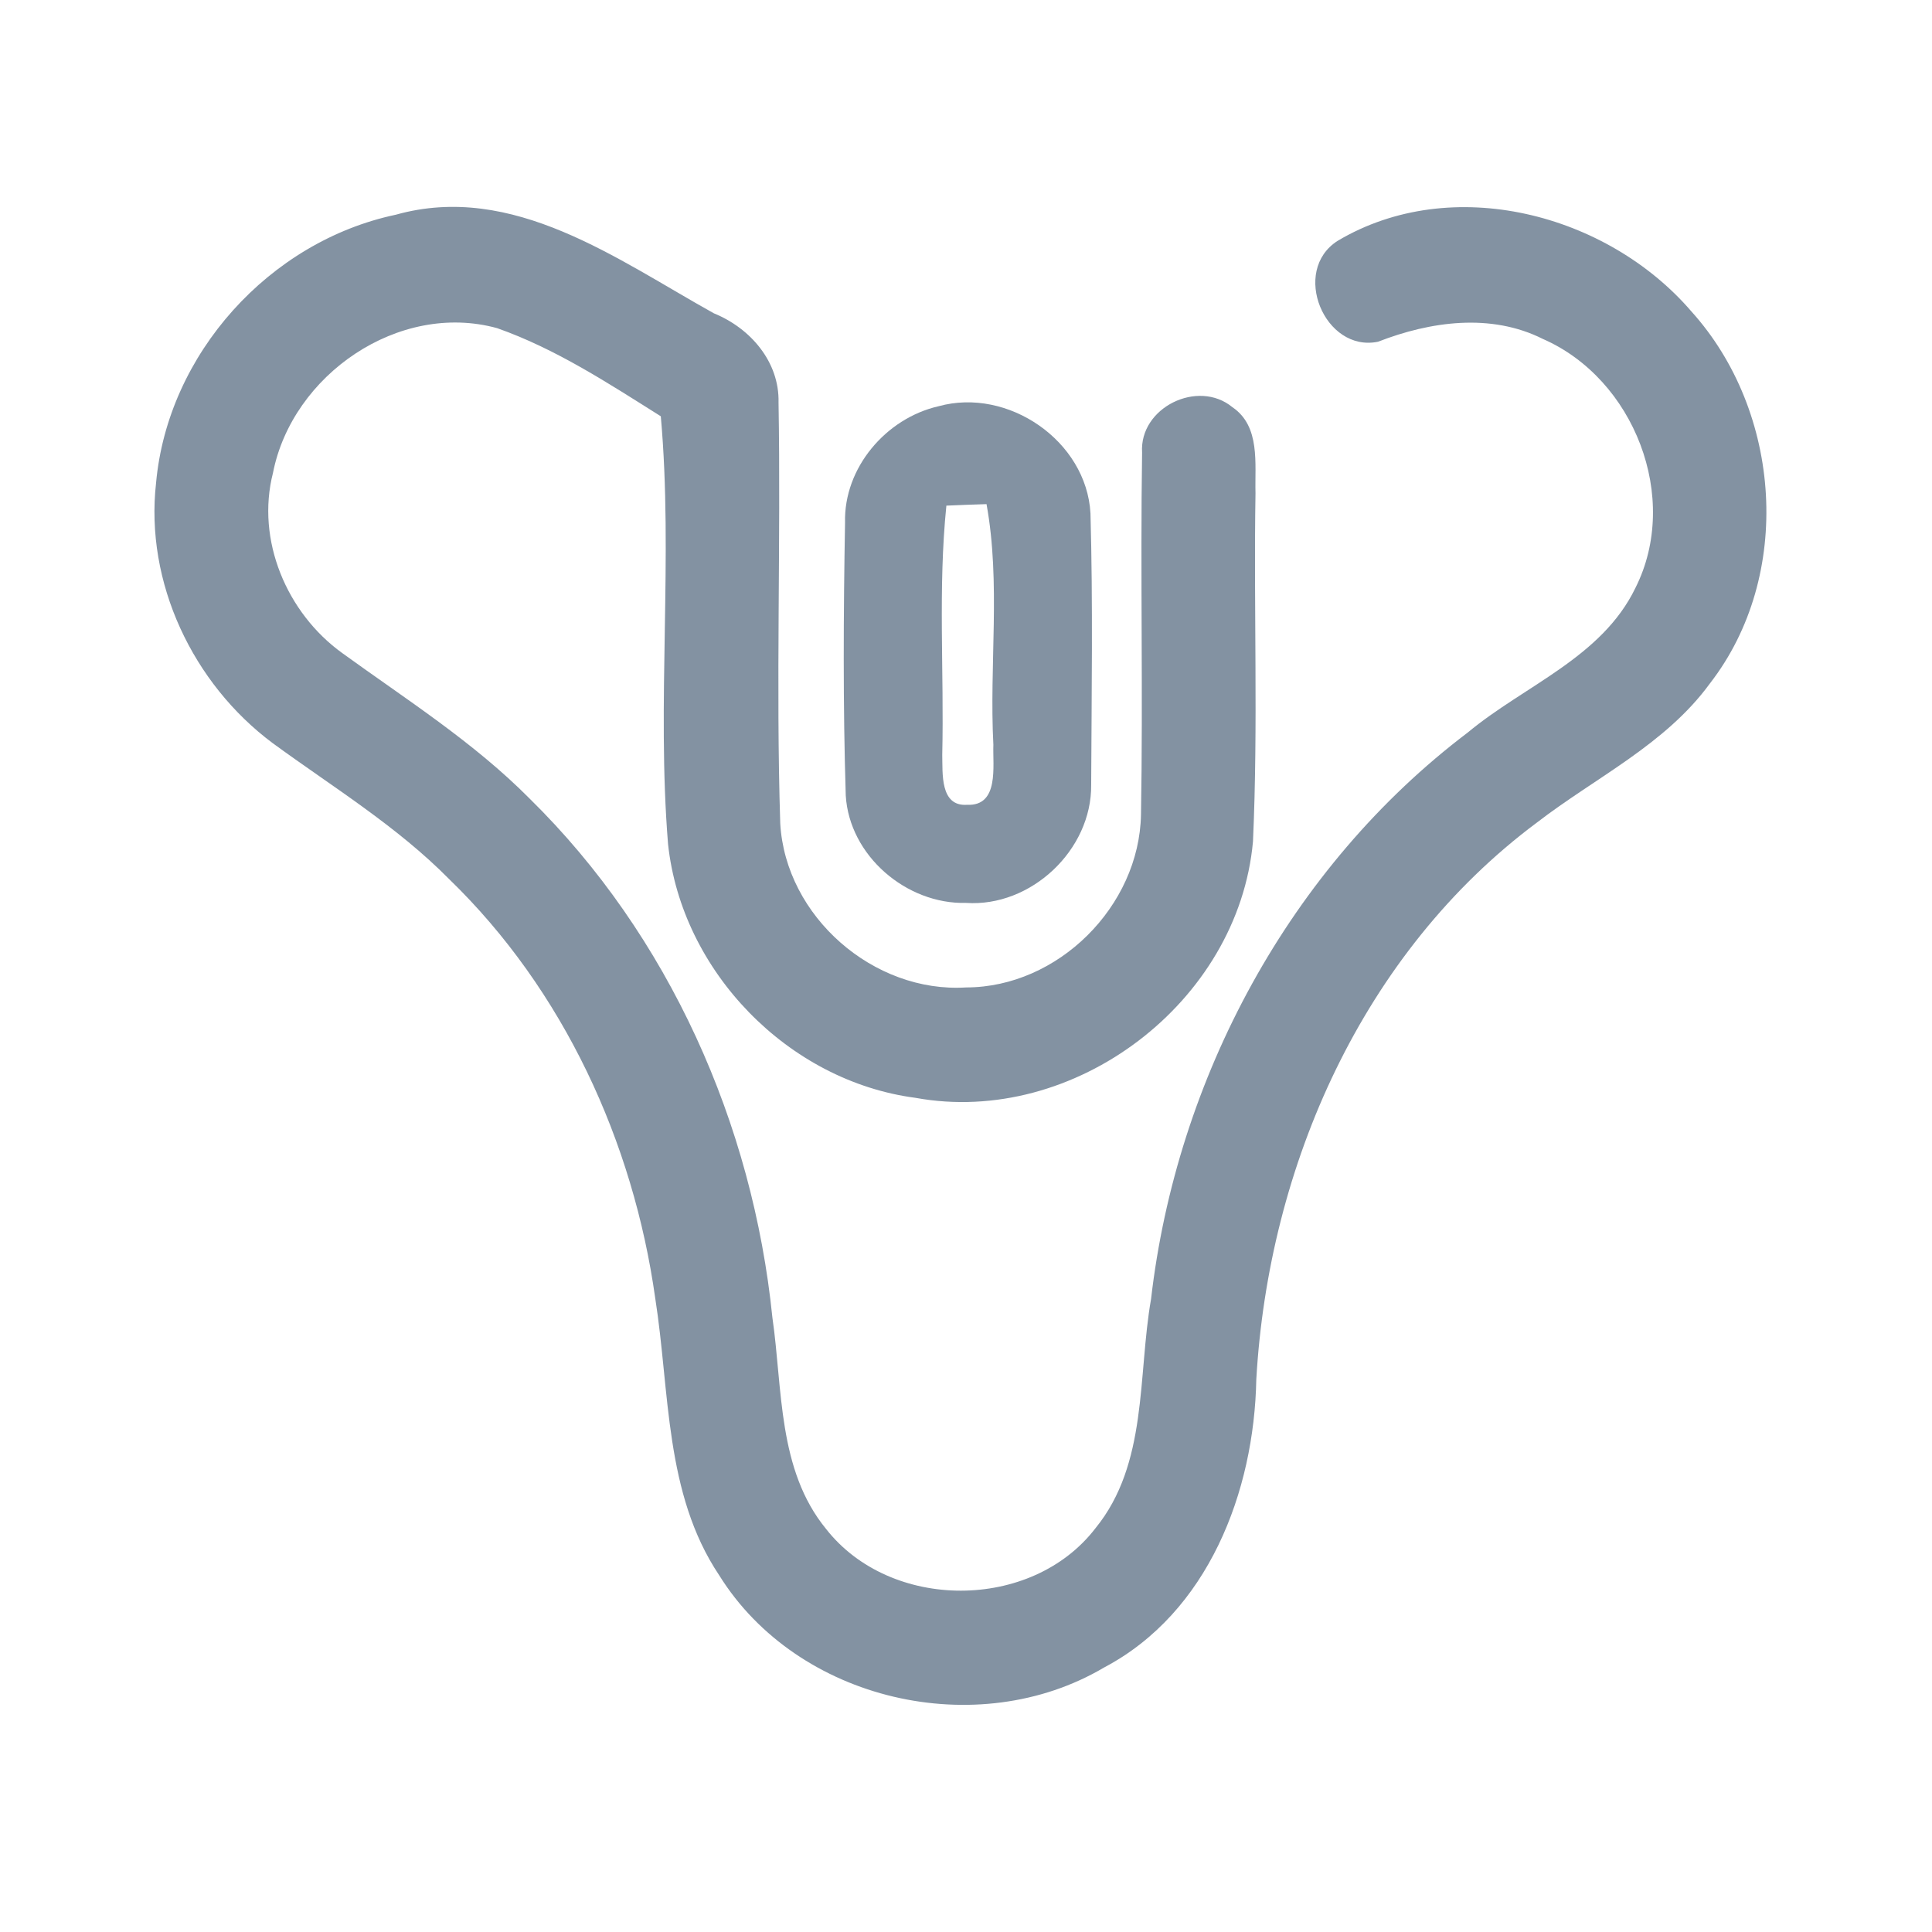 <?xml version="1.0" encoding="UTF-8" ?>
<!DOCTYPE svg PUBLIC "-//W3C//DTD SVG 1.1//EN" "http://www.w3.org/Graphics/SVG/1.1/DTD/svg11.dtd">
<svg width="192pt" height="192pt" viewBox="0 0 192 192" version="1.1" xmlns="http://www.w3.org/2000/svg">
<g id="#8392a2ff">
<path fill="#8392a2" opacity="1.00" d=" M 39.33 21.34 C 50.97 18.07 61.34 25.80 70.95 31.14 C 74.56 32.61 77.47 35.94 77.37 40.01 C 77.61 53.95 77.10 67.91 77.54 81.84 C 78.07 91.08 86.81 98.71 96.02 98.13 C 105.15 98.12 113.22 90.07 113.39 80.96 C 113.60 68.97 113.32 56.97 113.50 44.98 C 113.21 40.50 119.06 37.64 122.48 40.47 C 125.28 42.37 124.69 46.09 124.77 49.01 C 124.58 60.54 125.04 72.10 124.52 83.62 C 123.08 99.61 106.76 111.99 90.97 109.10 C 78.33 107.44 67.74 96.54 66.39 83.88 C 65.24 69.76 66.92 55.40 65.67 41.37 C 60.47 38.10 55.23 34.66 49.40 32.61 C 39.63 29.93 29.04 37.25 27.13 46.99 C 25.42 53.67 28.50 60.93 34.01 64.90 C 40.37 69.51 47.07 73.75 52.63 79.36 C 66.49 92.97 74.81 111.71 76.76 130.94 C 77.79 138.05 77.27 146.05 82.09 151.94 C 88.50 160.13 102.51 160.14 108.86 151.88 C 114.09 145.47 113.05 136.75 114.39 129.10 C 116.92 107.17 128.17 86.19 145.86 72.80 C 151.48 68.12 159.18 65.36 162.53 58.42 C 167.03 49.48 162.40 37.64 153.32 33.68 C 148.16 31.09 142.14 31.94 136.95 33.96 C 131.63 35.06 128.25 26.90 132.94 23.93 C 144.30 17.18 159.72 21.22 168.08 30.94 C 177.07 40.89 178.24 57.21 169.93 67.92 C 165.50 74.00 158.55 77.26 152.73 81.75 C 135.43 94.64 126.06 115.86 124.85 137.08 C 124.64 148.25 120.07 160.25 109.73 165.71 C 97.12 173.17 79.25 169.04 71.48 156.56 C 66.03 148.43 66.58 138.31 65.12 129.04 C 62.94 113.47 56.00 98.37 44.64 87.37 C 39.43 82.09 33.06 78.21 27.11 73.86 C 19.17 67.95 14.39 57.90 15.51 47.99 C 16.67 35.18 26.77 23.99 39.33 21.34 Z" />
<path fill="#8392a2" opacity="1.00" d=" M 93.28 40.37 C 100.17 38.47 107.97 43.81 108.37 51.01 C 108.62 60.00 108.48 69.00 108.44 77.99 C 108.51 84.47 102.46 90.17 96.00 89.73 C 90.08 89.88 84.41 85.04 84.05 79.06 C 83.77 70.03 83.82 60.98 83.98 51.94 C 83.84 46.49 88.05 41.56 93.28 40.37 M 94.05 50.25 C 93.21 58.47 93.83 66.76 93.64 75.01 C 93.69 76.81 93.39 80.16 96.10 79.98 C 99.33 80.13 98.64 76.11 98.72 74.01 C 98.30 66.05 99.47 57.96 98.04 50.10 C 96.71 50.14 95.38 50.19 94.05 50.25 Z" />
</g>
</svg>
